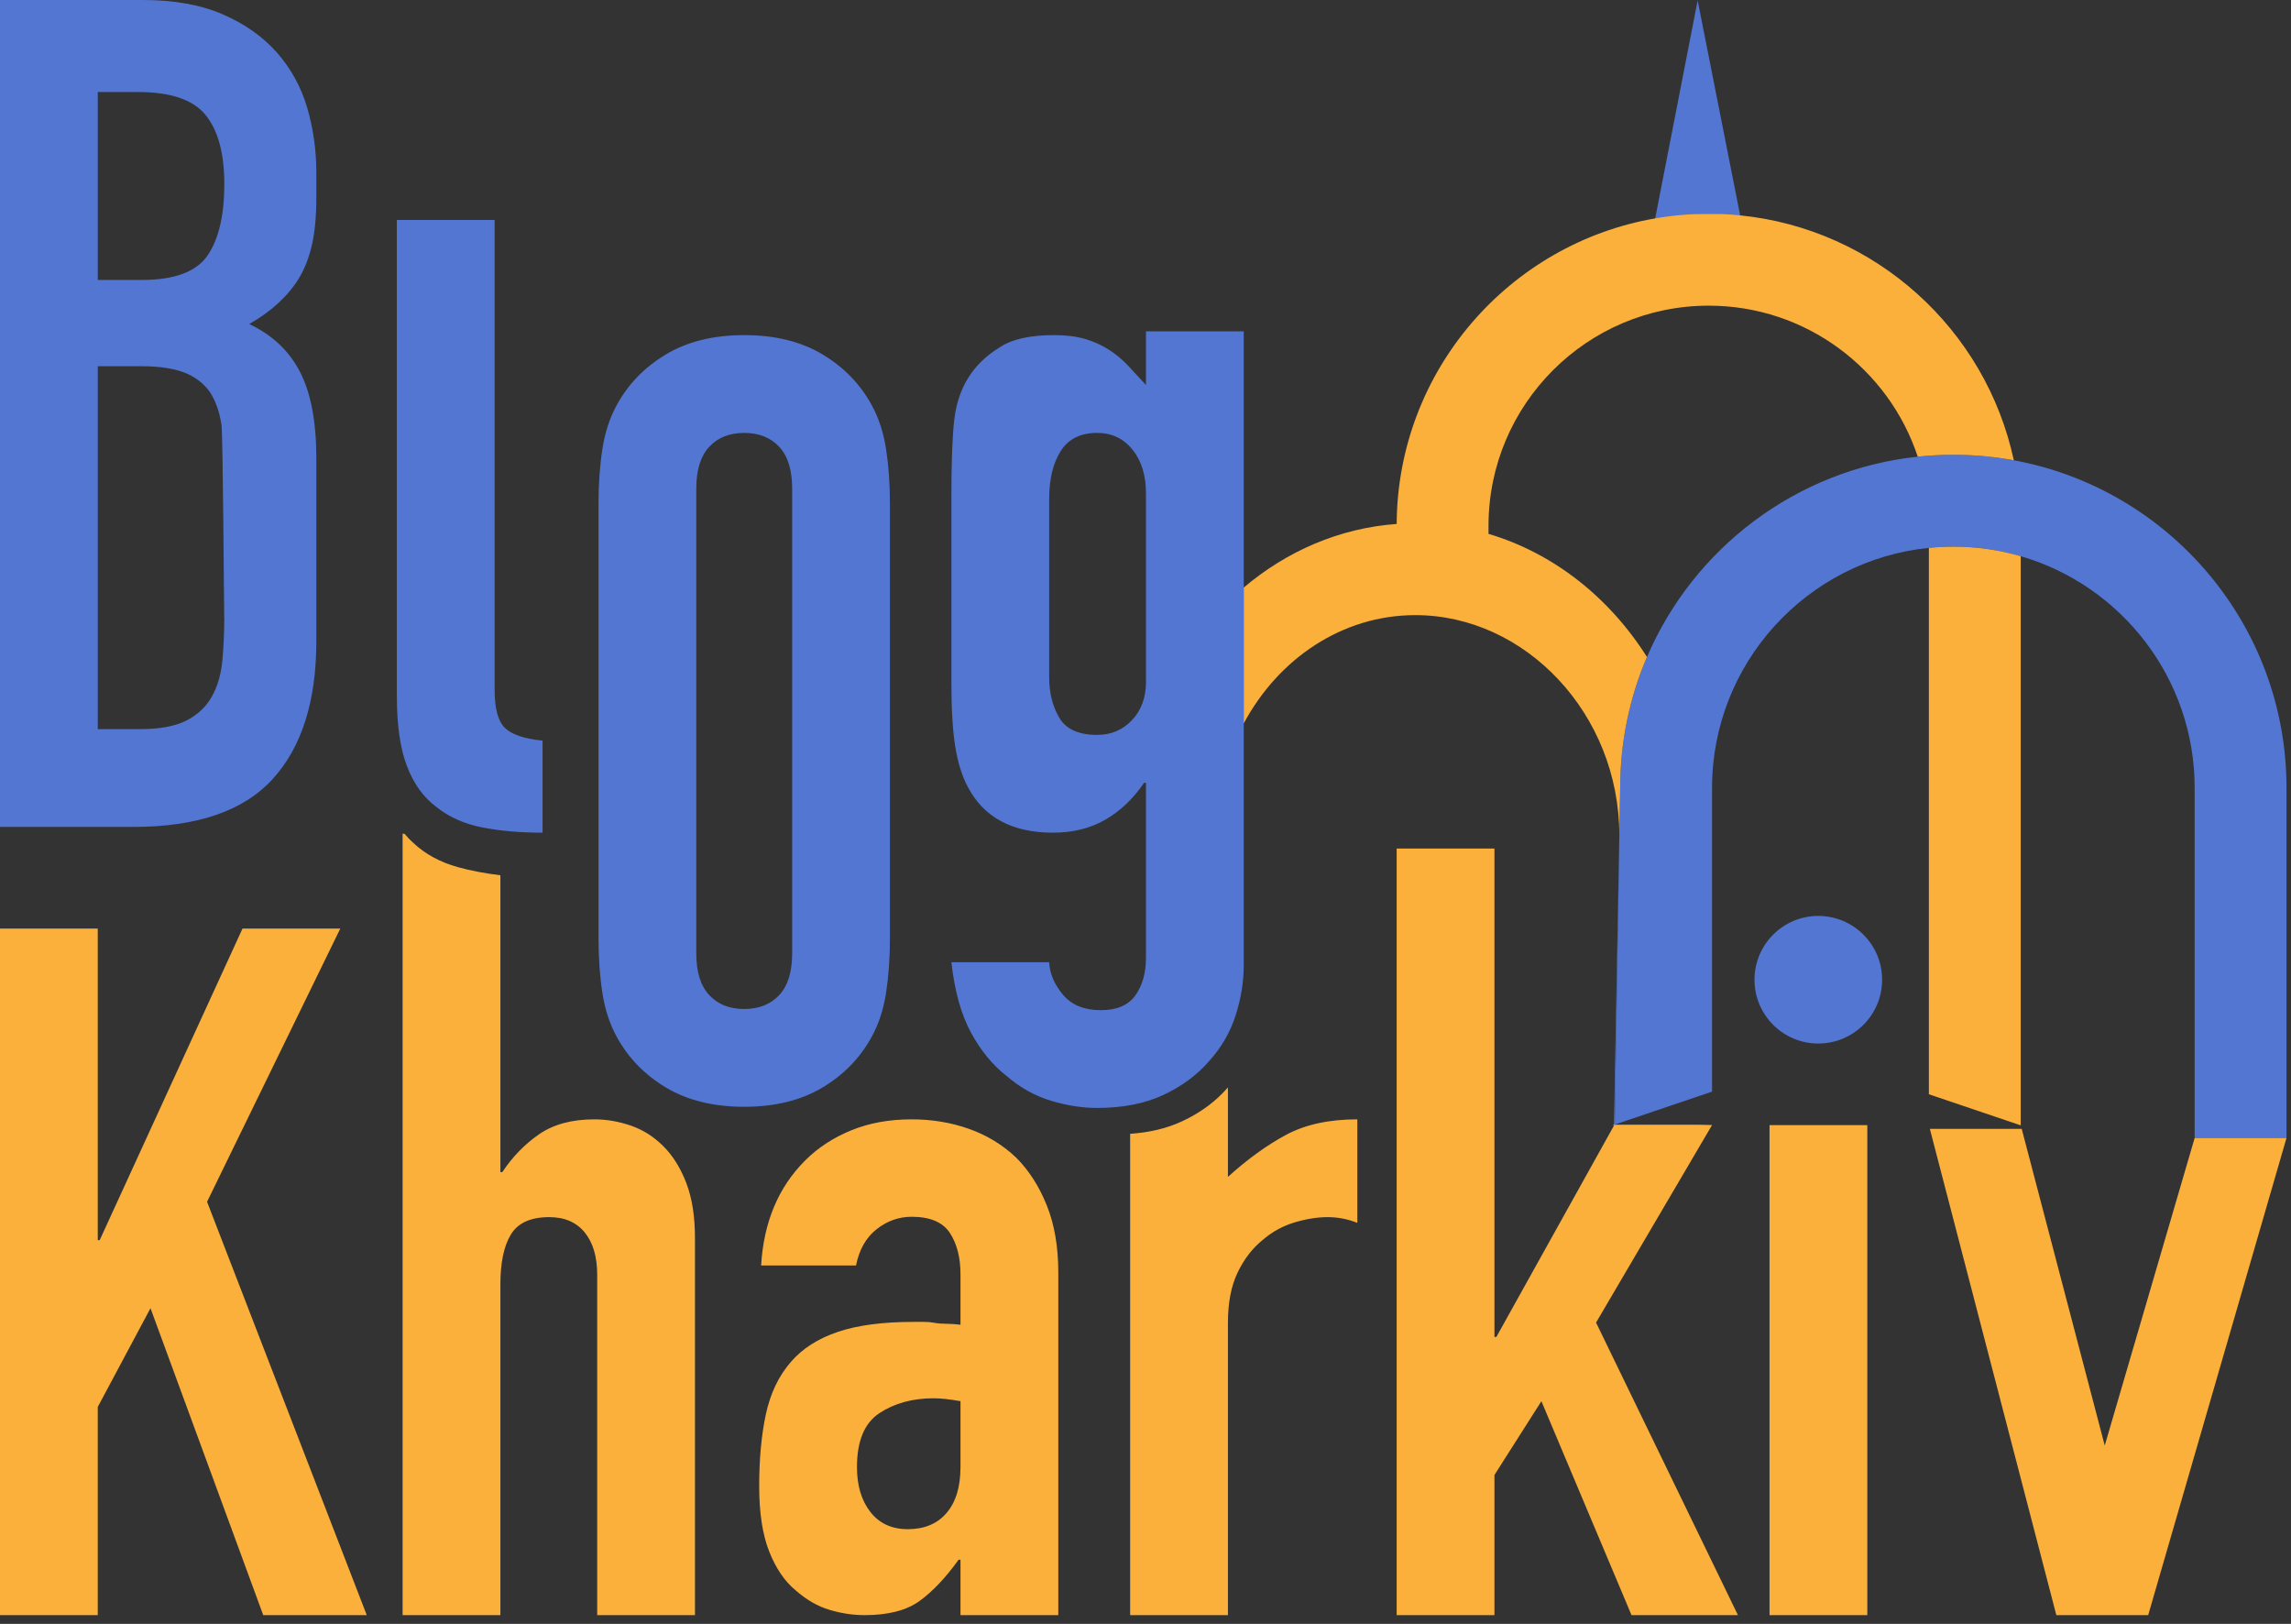 <svg width="103" height="73" viewBox="0 0 103 73" fill="none" xmlns="http://www.w3.org/2000/svg">
<rect x="0" y="0" width="103" height="73" fill="#333333" stroke="none"/>
<path fill-rule="evenodd" clip-rule="evenodd" d="M74.448 9.878H74.403L76.324 0.019L78.248 9.747C77.782 9.7 77.298 9.611 76.82 9.611C76.007 9.611 75.224 9.745 74.448 9.878ZM17.842 9.887H22.238V31.011C22.238 31.845 22.389 32.412 22.691 32.714C22.992 33.015 23.559 33.209 24.393 33.295V37.433C23.387 37.433 22.482 37.353 21.678 37.196C20.873 37.039 20.183 36.729 19.609 36.269C19.034 35.838 18.596 35.228 18.295 34.438C17.993 33.648 17.842 32.606 17.842 31.313V9.887ZM0 37.174V0H6.422C7.829 0 9.029 0.215 10.02 0.647C11.011 1.077 11.823 1.653 12.456 2.37C13.087 3.089 13.539 3.915 13.813 4.849C14.085 5.783 14.222 6.752 14.222 7.758V8.878C14.222 9.711 14.158 10.415 14.028 10.99C13.899 11.565 13.705 12.067 13.447 12.498C12.957 13.303 12.211 13.992 11.205 14.567C12.24 15.056 13.001 15.774 13.489 16.721C13.977 17.67 14.222 18.963 14.222 20.6V28.814C14.222 31.515 13.568 33.583 12.261 35.019C10.954 36.457 8.863 37.174 5.991 37.174H0ZM10.085 27.767H10.081C10.067 27.169 10.025 19.558 9.956 19.092C9.869 18.517 9.697 18.03 9.439 17.627C9.151 17.225 8.763 16.93 8.275 16.743C7.786 16.557 7.139 16.463 6.336 16.463H4.396V32.778H6.293C7.183 32.778 7.879 32.649 8.383 32.391C8.885 32.132 9.266 31.773 9.525 31.313C9.783 30.854 9.941 30.308 9.999 29.675C10.052 29.089 10.081 28.453 10.085 27.767ZM4.396 4.137V12.585H6.379C7.844 12.585 8.827 12.218 9.331 11.485C9.833 10.753 10.085 9.683 10.085 8.275C10.085 6.896 9.804 5.861 9.244 5.171C8.684 4.482 7.671 4.137 6.206 4.137H4.396ZM26.908 22.651C26.908 21.76 26.966 20.942 27.081 20.194C27.195 19.447 27.411 18.787 27.727 18.211C28.244 17.264 28.983 16.502 29.947 15.927C30.909 15.353 32.08 15.065 33.459 15.065C34.838 15.065 36.009 15.353 36.971 15.927C37.934 16.502 38.674 17.264 39.191 18.211C39.506 18.787 39.722 19.447 39.837 20.194C39.952 20.942 40.01 21.76 40.01 22.651V42.169C40.01 43.06 39.952 43.879 39.837 44.626C39.722 45.374 39.506 46.034 39.191 46.609C38.674 47.557 37.934 48.318 36.971 48.893C36.009 49.468 34.838 49.755 33.459 49.755C32.08 49.755 30.909 49.468 29.947 48.893C28.983 48.318 28.244 47.557 27.727 46.609C27.411 46.034 27.195 45.374 27.081 44.626C26.966 43.879 26.908 43.06 26.908 42.169V22.651ZM31.304 42.859C31.304 43.693 31.498 44.318 31.886 44.734C32.274 45.15 32.798 45.359 33.459 45.359C34.119 45.359 34.644 45.15 35.032 44.734C35.42 44.318 35.614 43.693 35.614 42.859V21.961C35.614 21.128 35.42 20.503 35.032 20.086C34.644 19.67 34.119 19.461 33.459 19.461C32.798 19.461 32.274 19.67 31.886 20.086C31.498 20.503 31.304 21.128 31.304 21.961V42.859ZM55.917 14.895V43.387C55.917 44.133 55.795 44.887 55.551 45.649C55.306 46.41 54.912 47.092 54.366 47.695C53.82 48.328 53.13 48.838 52.297 49.226C51.464 49.614 50.473 49.807 49.324 49.807C48.663 49.807 47.973 49.7 47.255 49.485C46.537 49.269 45.876 48.902 45.273 48.385C44.64 47.896 44.101 47.243 43.656 46.425C43.211 45.605 42.917 44.55 42.773 43.257H47.169C47.197 43.774 47.406 44.262 47.794 44.722C48.182 45.182 48.749 45.412 49.496 45.412C50.214 45.412 50.731 45.188 51.048 44.743C51.363 44.298 51.521 43.731 51.521 43.041V35.192H51.435C50.947 35.91 50.364 36.463 49.69 36.851C49.014 37.239 48.231 37.433 47.341 37.433C45.502 37.433 44.224 36.743 43.505 35.364C43.247 34.876 43.06 34.273 42.945 33.554C42.831 32.836 42.773 31.874 42.773 30.666V22.349C42.773 20.77 42.816 19.605 42.903 18.858C43.075 17.422 43.75 16.344 44.928 15.626C45.473 15.253 46.292 15.065 47.384 15.065C47.93 15.065 48.397 15.124 48.785 15.238C49.173 15.353 49.524 15.511 49.841 15.712C50.156 15.913 50.444 16.15 50.703 16.423C50.962 16.697 51.234 16.991 51.521 17.307V14.895H55.917ZM47.169 30.451C47.169 31.141 47.319 31.744 47.621 32.261C47.923 32.778 48.49 33.037 49.324 33.037C49.955 33.037 50.48 32.814 50.897 32.369C51.313 31.924 51.521 31.356 51.521 30.666V22.177C51.521 21.372 51.32 20.718 50.918 20.215C50.516 19.713 49.984 19.461 49.324 19.461C48.577 19.461 48.031 19.734 47.686 20.28C47.341 20.826 47.169 21.545 47.169 22.435V30.451ZM86.719 24.629C81.248 25.182 76.971 29.807 76.971 35.423L76.971 49.075L72.597 50.554L72.803 37.552L72.841 35.423C72.841 33.333 73.271 31.342 74.046 29.534C76.135 24.659 80.738 21.113 86.22 20.529C86.746 20.473 87.279 20.445 87.82 20.445C88.748 20.445 89.656 20.529 90.538 20.691C97.509 21.971 102.798 28.084 102.798 35.423V51.155H98.669V35.423C98.669 30.486 95.364 26.316 90.849 25.003C89.888 24.724 88.871 24.574 87.82 24.574C87.448 24.574 87.081 24.593 86.719 24.629ZM81.748 41.175C83.331 41.175 84.617 42.46 84.617 44.044C84.617 45.627 83.331 46.912 81.748 46.912C80.164 46.912 78.879 45.627 78.879 44.044C78.879 42.46 80.164 41.175 81.748 41.175Z" fill="#5276D2"/>
<path fill-rule="evenodd" clip-rule="evenodd" d="M22.497 39.347V52.691H22.583C23.042 52 23.595 51.433 24.242 50.987C24.888 50.543 25.714 50.32 26.72 50.32C27.266 50.32 27.811 50.414 28.358 50.6C28.903 50.787 29.392 51.096 29.823 51.527C30.254 51.958 30.599 52.511 30.857 53.186C31.116 53.861 31.245 54.687 31.245 55.664V72.608H26.849V57.301C26.849 56.497 26.662 55.865 26.289 55.405C25.915 54.946 25.384 54.716 24.694 54.716C23.861 54.716 23.287 54.974 22.971 55.492C22.654 56.009 22.497 56.757 22.497 57.733V72.608H18.101V37.475L18.19 37.486C18.313 37.636 18.446 37.774 18.589 37.899C19.127 38.402 19.791 38.762 20.582 38.981C21.162 39.141 21.801 39.263 22.497 39.347ZM55.206 48.884V52.906C56.096 52.102 56.973 51.469 57.835 51.009C58.697 50.55 59.76 50.32 61.024 50.32V54.974C60.593 54.802 60.148 54.716 59.688 54.716C59.228 54.716 58.733 54.795 58.202 54.953C57.669 55.112 57.189 55.377 56.758 55.751C56.298 56.124 55.924 56.612 55.637 57.215C55.35 57.819 55.206 58.567 55.206 59.456V72.608H50.81V50.97C51.691 50.91 52.468 50.723 53.142 50.409C53.973 50.023 54.661 49.514 55.206 48.884ZM-6.10352e-05 72.608V41.743H4.395V55.751H4.482L10.903 41.743H15.299L9.309 54.026L16.489 72.608H11.835L6.766 58.81L4.395 63.249V72.608H-6.10352e-05ZM43.182 72.608V70.118H43.096C42.521 70.919 41.94 71.535 41.351 71.965C40.761 72.394 39.936 72.608 38.873 72.608C38.356 72.608 37.831 72.53 37.3 72.372C36.768 72.216 36.258 71.921 35.77 71.493C35.281 71.091 34.886 70.512 34.584 69.753C34.283 68.994 34.132 68.014 34.132 66.812C34.132 65.58 34.233 64.499 34.434 63.569C34.635 62.639 35.008 61.858 35.554 61.228C36.072 60.626 36.775 60.176 37.666 59.875C38.556 59.574 39.692 59.425 41.071 59.425H41.545C41.717 59.425 41.875 59.439 42.019 59.468C42.163 59.496 42.335 59.51 42.536 59.51C42.736 59.51 42.952 59.525 43.182 59.553V57.277C43.182 56.533 43.024 55.918 42.708 55.431C42.392 54.944 41.817 54.7 40.984 54.7C40.409 54.7 39.885 54.887 39.411 55.259C38.937 55.631 38.628 56.175 38.485 56.89H34.219C34.333 54.944 34.994 53.369 36.201 52.167C36.775 51.594 37.465 51.143 38.27 50.814C39.074 50.485 39.979 50.32 40.984 50.32C41.904 50.32 42.766 50.463 43.57 50.75C44.375 51.036 45.079 51.465 45.682 52.038C46.257 52.611 46.716 53.327 47.061 54.185C47.406 55.044 47.579 56.046 47.579 57.191V72.608H43.182ZM43.182 62.989C42.694 62.903 42.292 62.859 41.976 62.859C41.028 62.859 40.216 63.082 39.541 63.525C38.865 63.97 38.528 64.778 38.528 65.953C38.528 66.783 38.729 67.456 39.132 67.971C39.533 68.486 40.094 68.744 40.812 68.744C41.559 68.744 42.141 68.501 42.557 68.014C42.974 67.527 43.182 66.841 43.182 65.953V62.989ZM72.57 50.586H76.966L71.756 59.456L78.135 72.608H73.351L69.299 62.99L67.188 66.308V72.608H62.792V38.147H67.188V60.102H67.274L72.57 50.586ZM79.556 50.579H83.952V72.608H79.556V50.579ZM92.45 72.608L86.763 50.747H90.893L94.626 64.983L98.669 51.156H102.798L96.579 72.608H92.45Z" fill="#FBB03B"/>
<path fill-rule="evenodd" clip-rule="evenodd" d="M72.802 37.552C72.802 32.089 68.574 27.653 63.631 27.653C60.349 27.653 57.477 29.608 55.917 32.522V26.413C57.848 24.778 60.216 23.74 62.792 23.554C62.833 16.663 67.854 10.943 74.435 9.814C75.21 9.681 76.007 9.612 76.82 9.612C77.297 9.612 77.769 9.635 78.234 9.682C84.328 10.294 89.278 14.811 90.538 20.691C89.656 20.529 88.747 20.445 87.819 20.445C87.279 20.445 86.745 20.474 86.219 20.529C84.914 16.588 81.197 13.741 76.82 13.741C71.356 13.741 66.921 18.177 66.921 23.64V24C69.846 24.867 72.356 26.861 74.045 29.534C73.27 31.342 72.841 33.333 72.841 35.423L72.802 37.552ZM86.719 49.192V24.63C87.081 24.593 87.448 24.575 87.819 24.575C88.871 24.575 89.887 24.724 90.849 25.003V50.59L86.719 49.192Z" fill="#FBB03B"/>
<path fill-rule="evenodd" clip-rule="evenodd" d="M72.563 50.566L72.802 37.552L72.597 50.554L72.563 50.566Z" fill="#5276D2"/>
<path fill-rule="evenodd" clip-rule="evenodd" d="M72.57 50.585H72.504L72.564 50.565H72.597V50.578H72.575L72.57 50.585Z" fill="white"/>
<path fill-rule="evenodd" clip-rule="evenodd" d="M76.971 50.578L76.967 50.585H76.325V50.578H76.971Z" fill="white"/>
<path fill-rule="evenodd" clip-rule="evenodd" d="M72.597 50.585H72.571L72.575 50.578H72.597V50.585Z" fill="white"/>
<path fill-rule="evenodd" clip-rule="evenodd" d="M72.597 50.565H72.564L72.598 50.554L72.597 50.565Z" fill="white"/>
<path fill-rule="evenodd" clip-rule="evenodd" d="M72.597 50.578V50.565H76.325V50.578H72.597Z" fill="white"/>
<path fill-rule="evenodd" clip-rule="evenodd" d="M76.971 50.578L76.354 50.565H76.325V50.578H76.971Z" fill="white"/>
<path fill-rule="evenodd" clip-rule="evenodd" d="M76.325 50.578V50.585H72.597V50.578H76.325Z" fill="white"/>
</svg>
